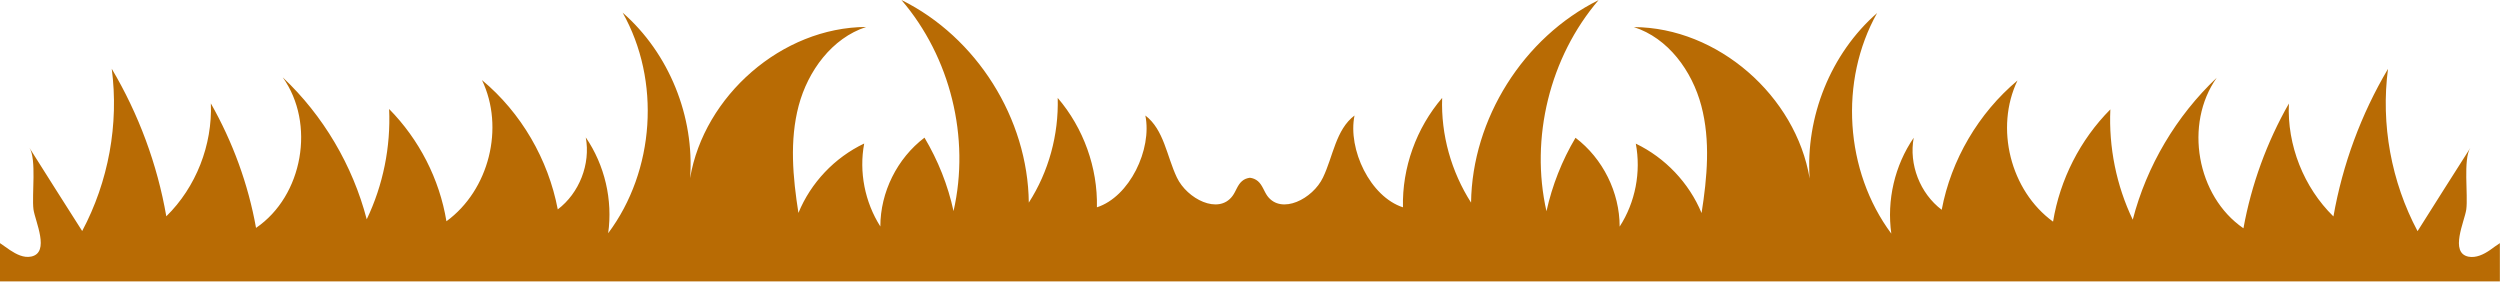 <?xml version="1.0" encoding="utf-8"?>
<!-- Generator: Adobe Illustrator 27.9.5, SVG Export Plug-In . SVG Version: 9.03 Build 54986)  -->
<svg version="1.1" id="Calque_1" xmlns="http://www.w3.org/2000/svg" xmlns:xlink="http://www.w3.org/1999/xlink" x="0px" y="0px"
	 viewBox="0 0 1919.7 216.2" style="enable-background:new 0 0 1919.7 216.2;" xml:space="preserve">
<style type="text/css">
	.st0{fill:#b86b04;}
</style>
<path class="st0" d="M1911.9,192.1c-4.8,3.3-10.6,6.1-16.4,5c-14.7-3-3-27.1-1.7-36.2c1.5-11.1-2.5-38.5,3.1-47.3
	c-13.6,21.3-27,42.5-40.5,63.9c-20.2-37.9-28.3-82.1-22.7-124.6c-20.7,34.9-34.9,73.5-41.9,113.3c-22.8-22.3-35.7-54.8-34.2-86.7
	c-16.9,29.6-28.8,62.2-34.9,95.8c-35.9-24.6-45.7-80.1-20.5-115.6c-31.1,29.4-53.8,67.7-64.5,109c-12.6-26.3-18.5-55.6-17.2-84.7
	c-23.2,23.3-38.7,53.9-44,86.2c-32.8-23.8-44.8-72-27.3-108.4c-29.9,25.1-51,60.9-58.2,99.3c-16.7-12.6-25.3-34.9-21.5-55.3
	c-14.6,21.2-20.8,48-17.2,73.6c-35.7-48-40.2-117.3-10.9-169.4c-35.6,31.1-55.1,79.7-51.8,127.1c-10.6-63.4-70.5-116-135-116.3
	c26.3,8.4,44.7,33.6,51.8,60.4s4.5,55.1,0.2,82.4c-9.6-23.2-28-42.5-50.5-53.3c4.1,21.8-0.3,45-12.4,63.7
	c0-26.3-12.9-52.3-33.9-68.2c-10.4,17.5-17.9,36.6-22.3,56.4c-12.7-56.2,2.5-118.3,40-162.1c-57.7,28.6-97.1,91.2-97.9,155.5
	c-15.2-23.8-23.2-52.1-22.2-80.4c-19.9,23.2-30.8,53.6-30.1,84c-25.1-8.1-42.5-44.5-37.2-70.5c-14.4,10.9-16.4,31.4-24.2,47.6
	c-7.8,16.4-31.9,28.8-42.7,14.2c-2.6-3.6-3.8-8.4-7.3-11.4c-1.8-1.5-3.8-2.3-6.1-2.6c-2.2,0.3-4.3,1-6.1,2.6
	c-3.5,3-4.6,7.8-7.3,11.4c-10.8,14.6-34.9,2.2-42.7-14.2c-7.8-16.4-9.9-36.7-24.2-47.6c5.3,26-12.1,62.4-37.2,70.5
	c0.7-30.4-10.3-60.9-30.1-84c0.8,28.3-6.9,56.6-22.2,80.4C789.3,91,749.9,28.5,692.2,0c37.6,43.8,52.9,105.7,40,162.1
	c-4.3-19.9-11.9-38.9-22.3-56.4c-21,15.9-33.9,41.9-33.9,68.2c-11.9-18.7-16.5-41.9-12.4-63.7c-22.7,10.8-41,30.1-50.5,53.3
	c-4.3-27.3-6.9-55.6,0.2-82.4c7.1-26.6,25.5-51.8,51.8-60.4C600.4,21,540.6,73.6,529.9,136.8c3.5-47.1-16-95.8-51.8-127.1
	c29.4,52.1,24.8,121.4-11.1,169.4c3.6-25.5-2.6-52.3-17.2-73.6c3.8,20.5-5,42.8-21.5,55.3c-7.3-38.4-28.1-74.3-58.2-99.3
	c17.5,36.4,5.5,84.5-27.3,108.4c-5.3-32.4-21-62.9-44-86.2c1.3,29.1-4.6,58.4-17.2,84.7c-10.8-41.4-33.4-79.7-64.5-109
	c25.3,35.4,15.6,91-20.5,115.6c-6-33.6-17.9-66-34.7-95.6c1.3,31.9-11.4,64.4-34.2,86.7c-6.9-39.9-21.3-78.6-41.9-113.3
	c5.6,42.5-2.5,86.7-22.7,124.6c-13.6-21.3-27-42.5-40.5-63.9c5.6,8.8,1.7,36.2,3.1,47.3c1.3,9.1,12.9,33.1-1.7,36.2
	c-5.8,1.2-11.4-1.7-16.4-5c-2.5-1.7-5.1-3.6-7.6-5.3v29.4h959.8h959.8v-29.4C1917,188.4,1914.5,190.2,1911.9,192.1z"/>
</svg>
